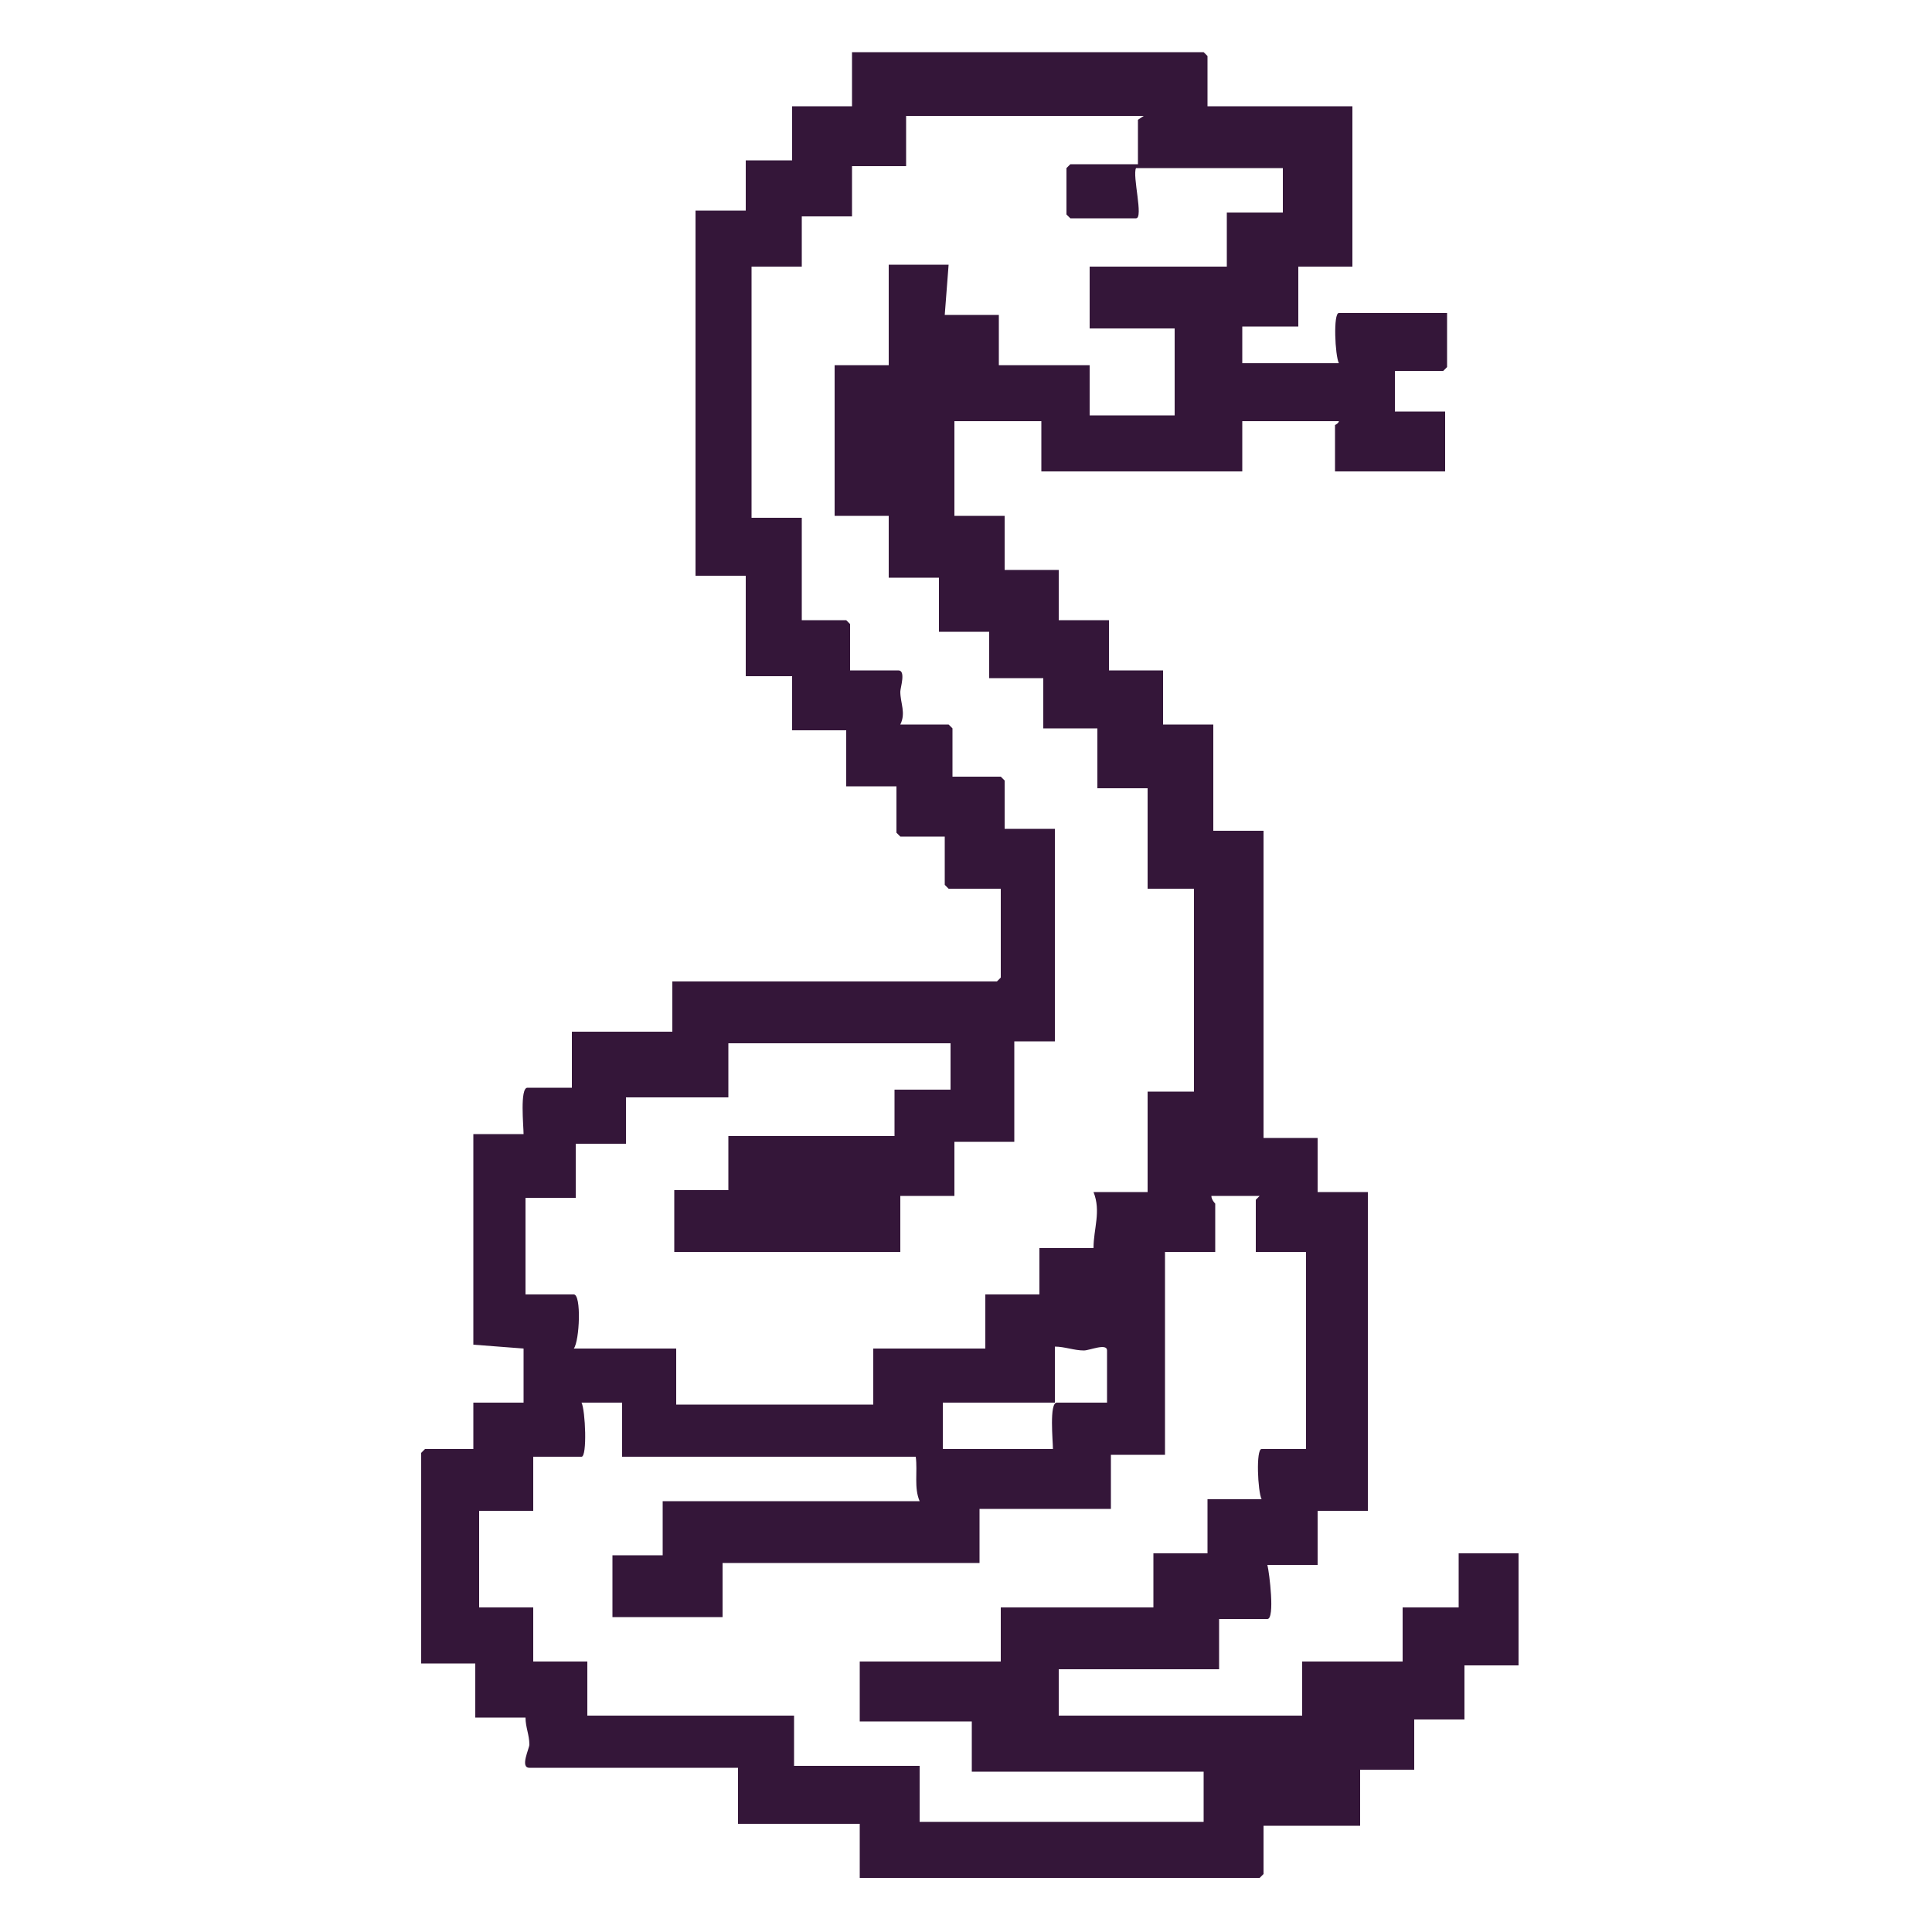 <?xml version="1.0" encoding="UTF-8"?>
<svg id="Layer_1" xmlns="http://www.w3.org/2000/svg" version="1.1" viewBox="0 0 100 100">
  <!-- Generator: Adobe Illustrator 29.5.1, SVG Export Plug-In . SVG Version: 2.1.0 Build 141)  -->
  <defs>
    <style>
      .st0 {
        fill: #341639;
      }
    </style>
  </defs>
  <g id="OVe9gM.tif">
    <path class="st0" d="M62.5,5.5h7.5v8.3h-2.8v3.1h-2.9v1.9h5c-.2-.4-.3-2.6,0-2.6h5.6v2.8s-.2.2-.2.2h-2.5v2.1h2.6v3.1h-5.7v-2.4s.2-.1.2-.2h-5v2.6h-10.4v-2.6h-4.5v4.9h2.6v2.8h2.8v2.6h2.6v2.6h2.8v2.8h2.6v5.5h2.6v15.9h2.8v2.8h2.6v16.5h-2.6v2.8h-2.6c.1.4.4,2.8,0,2.8h-2.5v2.6h-8.3v2.4h12.6v-2.8h5.2v-2.8h2.9v-2.8h3.1v5.8h-2.8v2.8h-2.6v2.6h-2.8v2.9h-5v2.5s-.2.2-.2.2h-20.7v-2.8h-6.3v-2.9h-10.8c-.5,0,0-1,0-1.2,0-.5-.2-.9-.2-1.4h-2.6v-2.8h-2.8v-10.9s.2-.2.2-.2h2.5v-2.4h2.6v-2.8l-2.6-.2v-10.9h2.6c0-.4-.2-2.4.2-2.4h2.3v-2.9h5.2v-2.6h16.8s.2-.2.2-.2v-4.6h-2.7s-.2-.2-.2-.2v-2.5h-2.3s-.2-.2-.2-.2v-2.4h-2.6v-2.9h-2.8v-2.8h-2.4v-5.2h-2.6V10.9h2.6v-2.6h2.4v-2.8h3.1v-2.8h18.2s.2.2.2.2v2.5ZM59.2,6h-12.3v2.6h-2.8v2.6h-2.6v2.6h-2.6v13h2.6v5.3h2.3s.2.2.2.2v2.4h2.5c.4,0,.1.9.1,1.1,0,.6.3,1.1,0,1.7h2.5s.2.2.2.2v2.5h2.5s.2.2.2.2v2.5h2.6v11h-2.1v5.2h-3.1v2.8h-2.8v2.9h-11.7v-3.2h2.8v-2.8h8.6v-2.4h2.9v-2.4h-11.5v2.8h-5.3v2.4h-2.6v2.8h-2.6v5h2.5c.4,0,.3,2.4,0,2.8h5.3v2.9h10.2v-2.9h5.8v-2.8h2.8v-2.4h2.8c0-1,.4-1.9,0-2.9h2.8v-5.2h2.4v-10.5h-2.4v-5.2h-2.6v-3.1h-2.8v-2.6h-2.8v-2.4h-2.6v-2.8h-2.6v-3.2h-2.8v-7.8h2.8v-5.2h3.1l-.2,2.6h2.8v2.6h4.7v2.6h4.4v-4.5h-4.4v-3.2h7.1v-2.8h2.9v-2.3h-7.6c-.2.4.4,2.6,0,2.6h-3.4s-.2-.2-.2-.2v-2.4s.2-.2.2-.2h3.5v-2.3ZM65.1,61.9h-2.4c0,.2.2.4.2.4v2.5h-2.6v10.5h-2.8v2.8h-6.8v2.8h-13.3v2.8h-5.7v-3.2h2.6v-2.8h13.3c-.3-.7-.1-1.5-.2-2.3h-15.2v-2.8h-2.1c.2.4.3,2.8,0,2.8h-2.5v2.8h-2.8v5h2.8v2.8h2.8v2.8h10.7v2.6h6.5v2.9h14.7v-2.6h-12v-2.6h-5.8v-3.1h7.3v-2.8h7.9v-2.8h2.8v-2.8h2.8c-.2-.4-.3-2.6,0-2.6h2.3v-10.2h-2.6v-2.7s.2-.2.2-.2ZM57.3,72.6v-2.7c0-.4-.9,0-1.2,0-.5,0-1-.2-1.5-.2v2.9h-5.8v2.4h5.7c0-.4-.2-2.4.2-2.4h2.7Z"/>
  </g>
</svg>